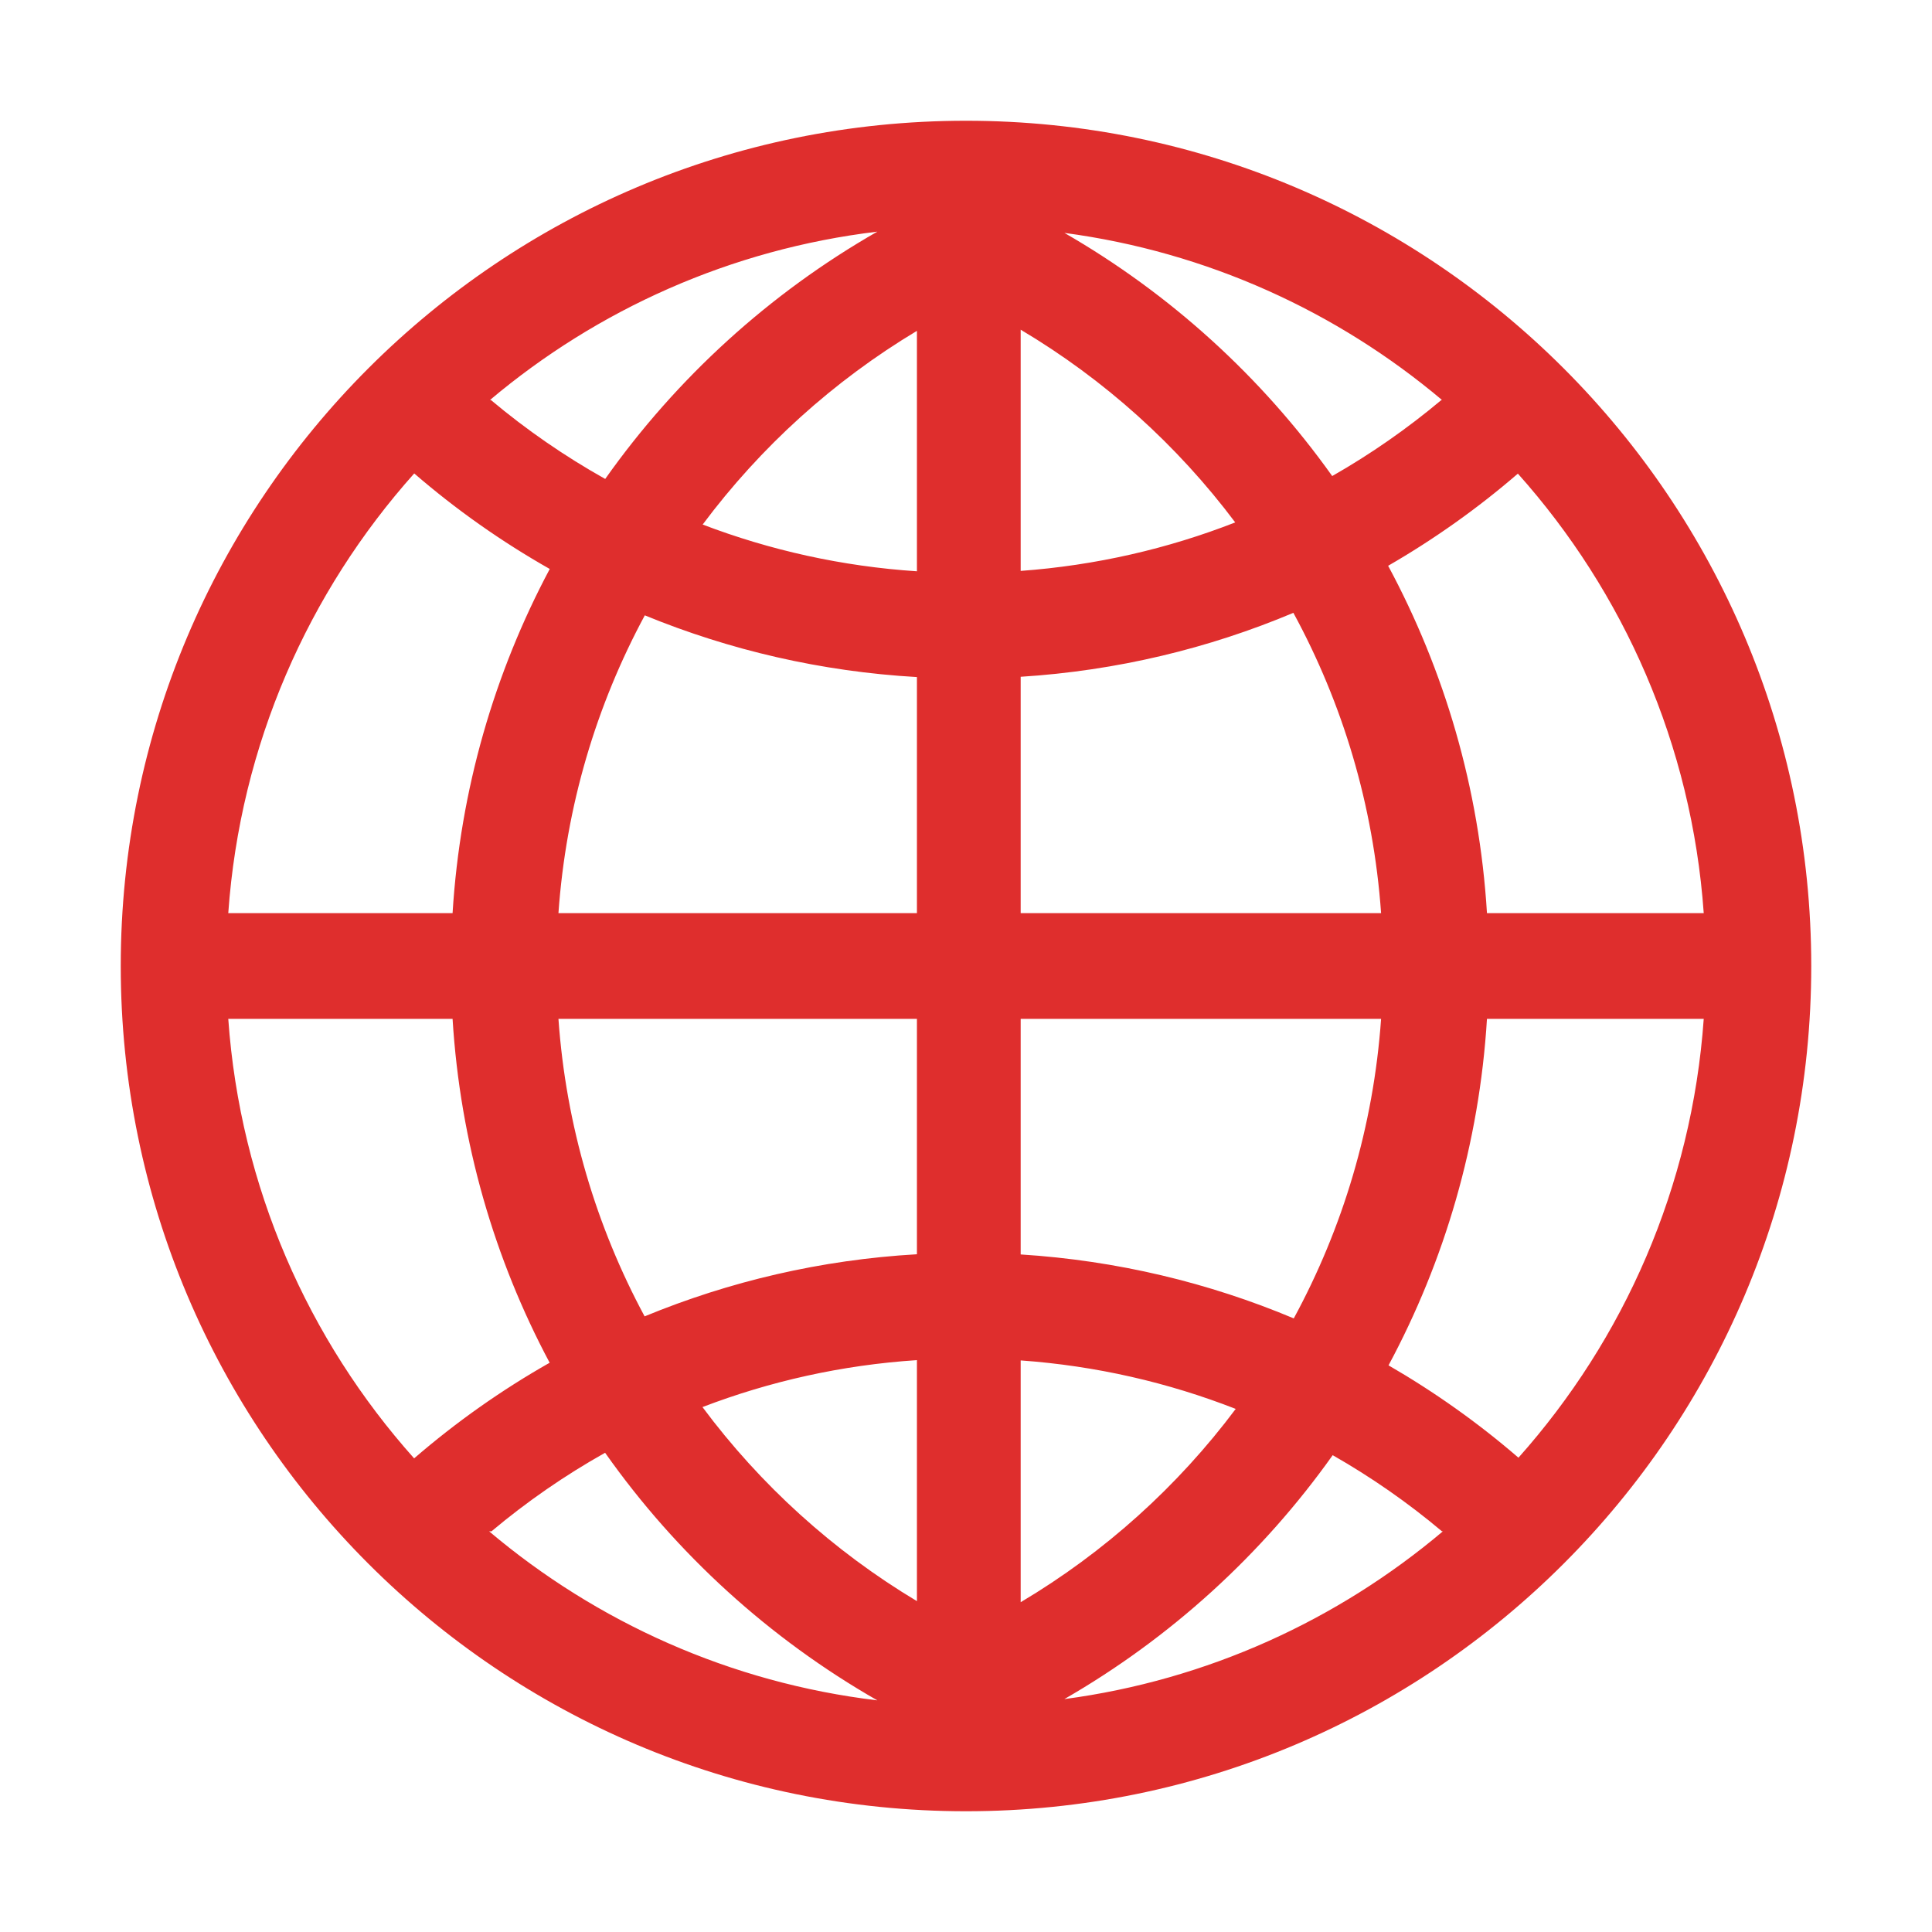 <svg width="20" height="20" viewBox="0 0 20 20" fill="none" xmlns="http://www.w3.org/2000/svg">
<path d="M7.272 14.566C7.872 15.372 8.626 16.056 9.492 16.575V14.08C8.714 14.131 7.969 14.299 7.272 14.566ZM6.264 15.039C5.847 15.273 5.454 15.545 5.088 15.852H5.063C6.176 16.792 7.56 17.42 9.082 17.602C7.965 16.963 7.002 16.086 6.264 15.039ZM5.781 10.547C5.859 11.655 6.173 12.698 6.673 13.627C7.55 13.265 8.499 13.041 9.492 12.984V10.547H5.781ZM4.685 10.547H2.363C2.486 12.289 3.192 13.871 4.287 15.097C4.721 14.722 5.191 14.39 5.69 14.107C5.118 13.034 4.764 11.828 4.685 10.547H4.685ZM13.393 13.648C13.9 12.714 14.218 11.664 14.297 10.547H10.566V12.986C11.563 13.049 12.515 13.279 13.393 13.648ZM14.374 14.134C14.851 14.41 15.302 14.73 15.719 15.09C16.811 13.864 17.514 12.286 17.637 10.547H15.393C15.314 11.838 14.954 13.054 14.374 14.134ZM10.566 16.586C11.434 16.07 12.19 15.389 12.792 14.585C12.094 14.312 11.347 14.139 10.566 14.083V16.586ZM11.018 17.589C12.5 17.392 13.848 16.771 14.937 15.852H14.927C14.575 15.556 14.196 15.292 13.796 15.064C13.065 16.093 12.116 16.957 11.018 17.589ZM6.675 6.37C6.174 7.299 5.859 8.343 5.781 9.453H9.492V7.009C8.5 6.952 7.552 6.73 6.675 6.37V6.37ZM5.691 5.89C5.192 5.607 4.722 5.276 4.288 4.901C3.192 6.128 2.486 7.71 2.363 9.453H4.685C4.764 8.171 5.119 6.964 5.691 5.89H5.691ZM9.492 3.425C8.628 3.943 7.874 4.626 7.274 5.43C7.971 5.696 8.716 5.863 9.492 5.914V3.425ZM9.082 2.398C7.564 2.58 6.183 3.205 5.072 4.141H5.082C5.45 4.45 5.846 4.723 6.265 4.958C7.004 3.913 7.966 3.036 9.082 2.398H9.082ZM12.787 5.408C12.186 4.607 11.431 3.927 10.566 3.413V5.91C11.345 5.853 12.091 5.68 12.787 5.408ZM13.791 4.928C14.191 4.7 14.569 4.436 14.921 4.141H14.928C13.842 3.226 12.497 2.608 11.019 2.411C12.115 3.042 13.061 3.903 13.791 4.928ZM14.297 9.453C14.218 8.333 13.898 7.28 13.389 6.344C12.512 6.713 11.562 6.943 10.566 7.006V9.453H14.297ZM15.393 9.453H17.637C17.514 7.711 16.808 6.129 15.713 4.903C15.296 5.263 14.846 5.582 14.37 5.857C14.952 6.939 15.314 8.158 15.393 9.453H15.393ZM10 18.75C5.168 18.75 1.25 14.832 1.25 10C1.25 5.168 5.168 1.25 10 1.25C14.832 1.25 18.75 5.168 18.75 10C18.75 14.832 14.832 18.75 10 18.75Z" fill="#DF2E2D"/>
</svg>
